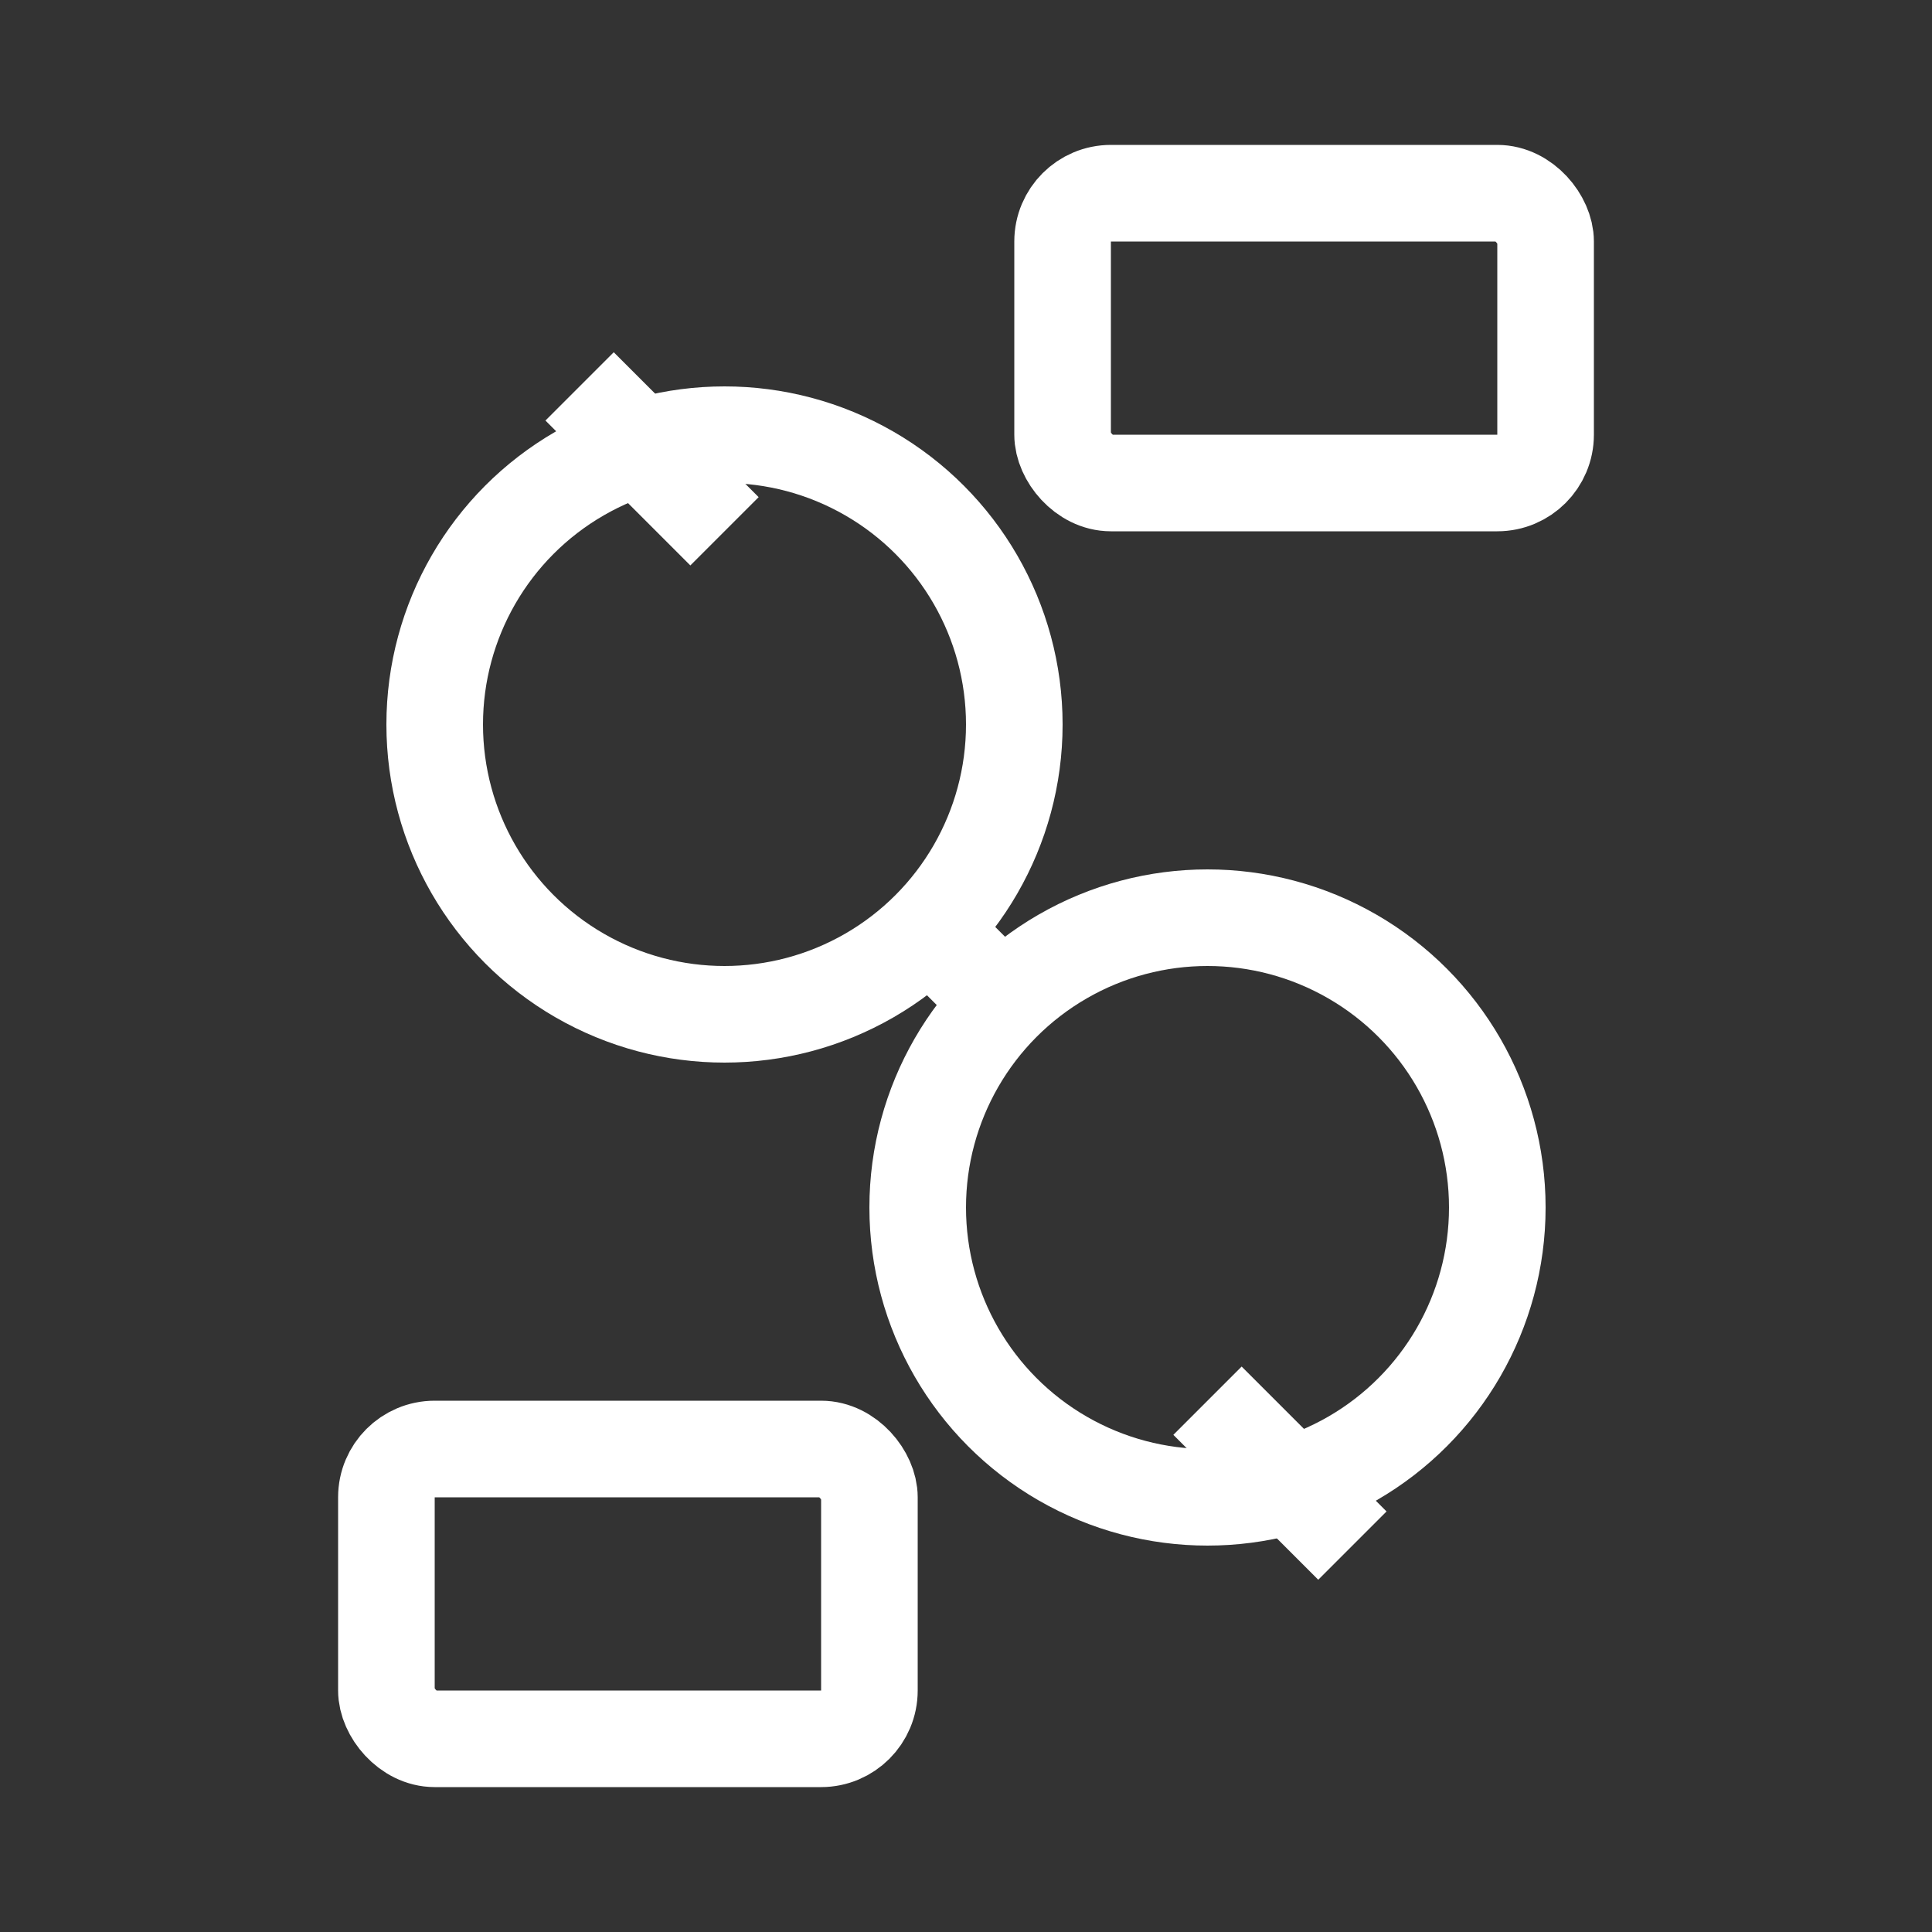 <svg width="40" height="40" viewBox="0 0 40 40" fill="none" xmlns="http://www.w3.org/2000/svg">
<rect x="0" y="0" width="40" height="40" fill="#333333" stroke="none"/>
<circle cx="15" cy="15" r="6" stroke="white" stroke-width="2" fill="none"/>
<circle cx="25" cy="25" r="6" stroke="white" stroke-width="2" fill="none"/>
<path d="M19 19L21 21" stroke="white" stroke-width="2"/>
<path d="M12 8C12 8 14 10 15 11" stroke="white" stroke-width="2"/>
<path d="M28 32C28 32 26 30 25 29" stroke="white" stroke-width="2"/>
<rect x="8" y="30" width="10" height="6" rx="1" stroke="white" stroke-width="2" fill="none"/>
<rect x="22" y="4" width="10" height="6" rx="1" stroke="white" stroke-width="2" fill="none"/>
</svg>
